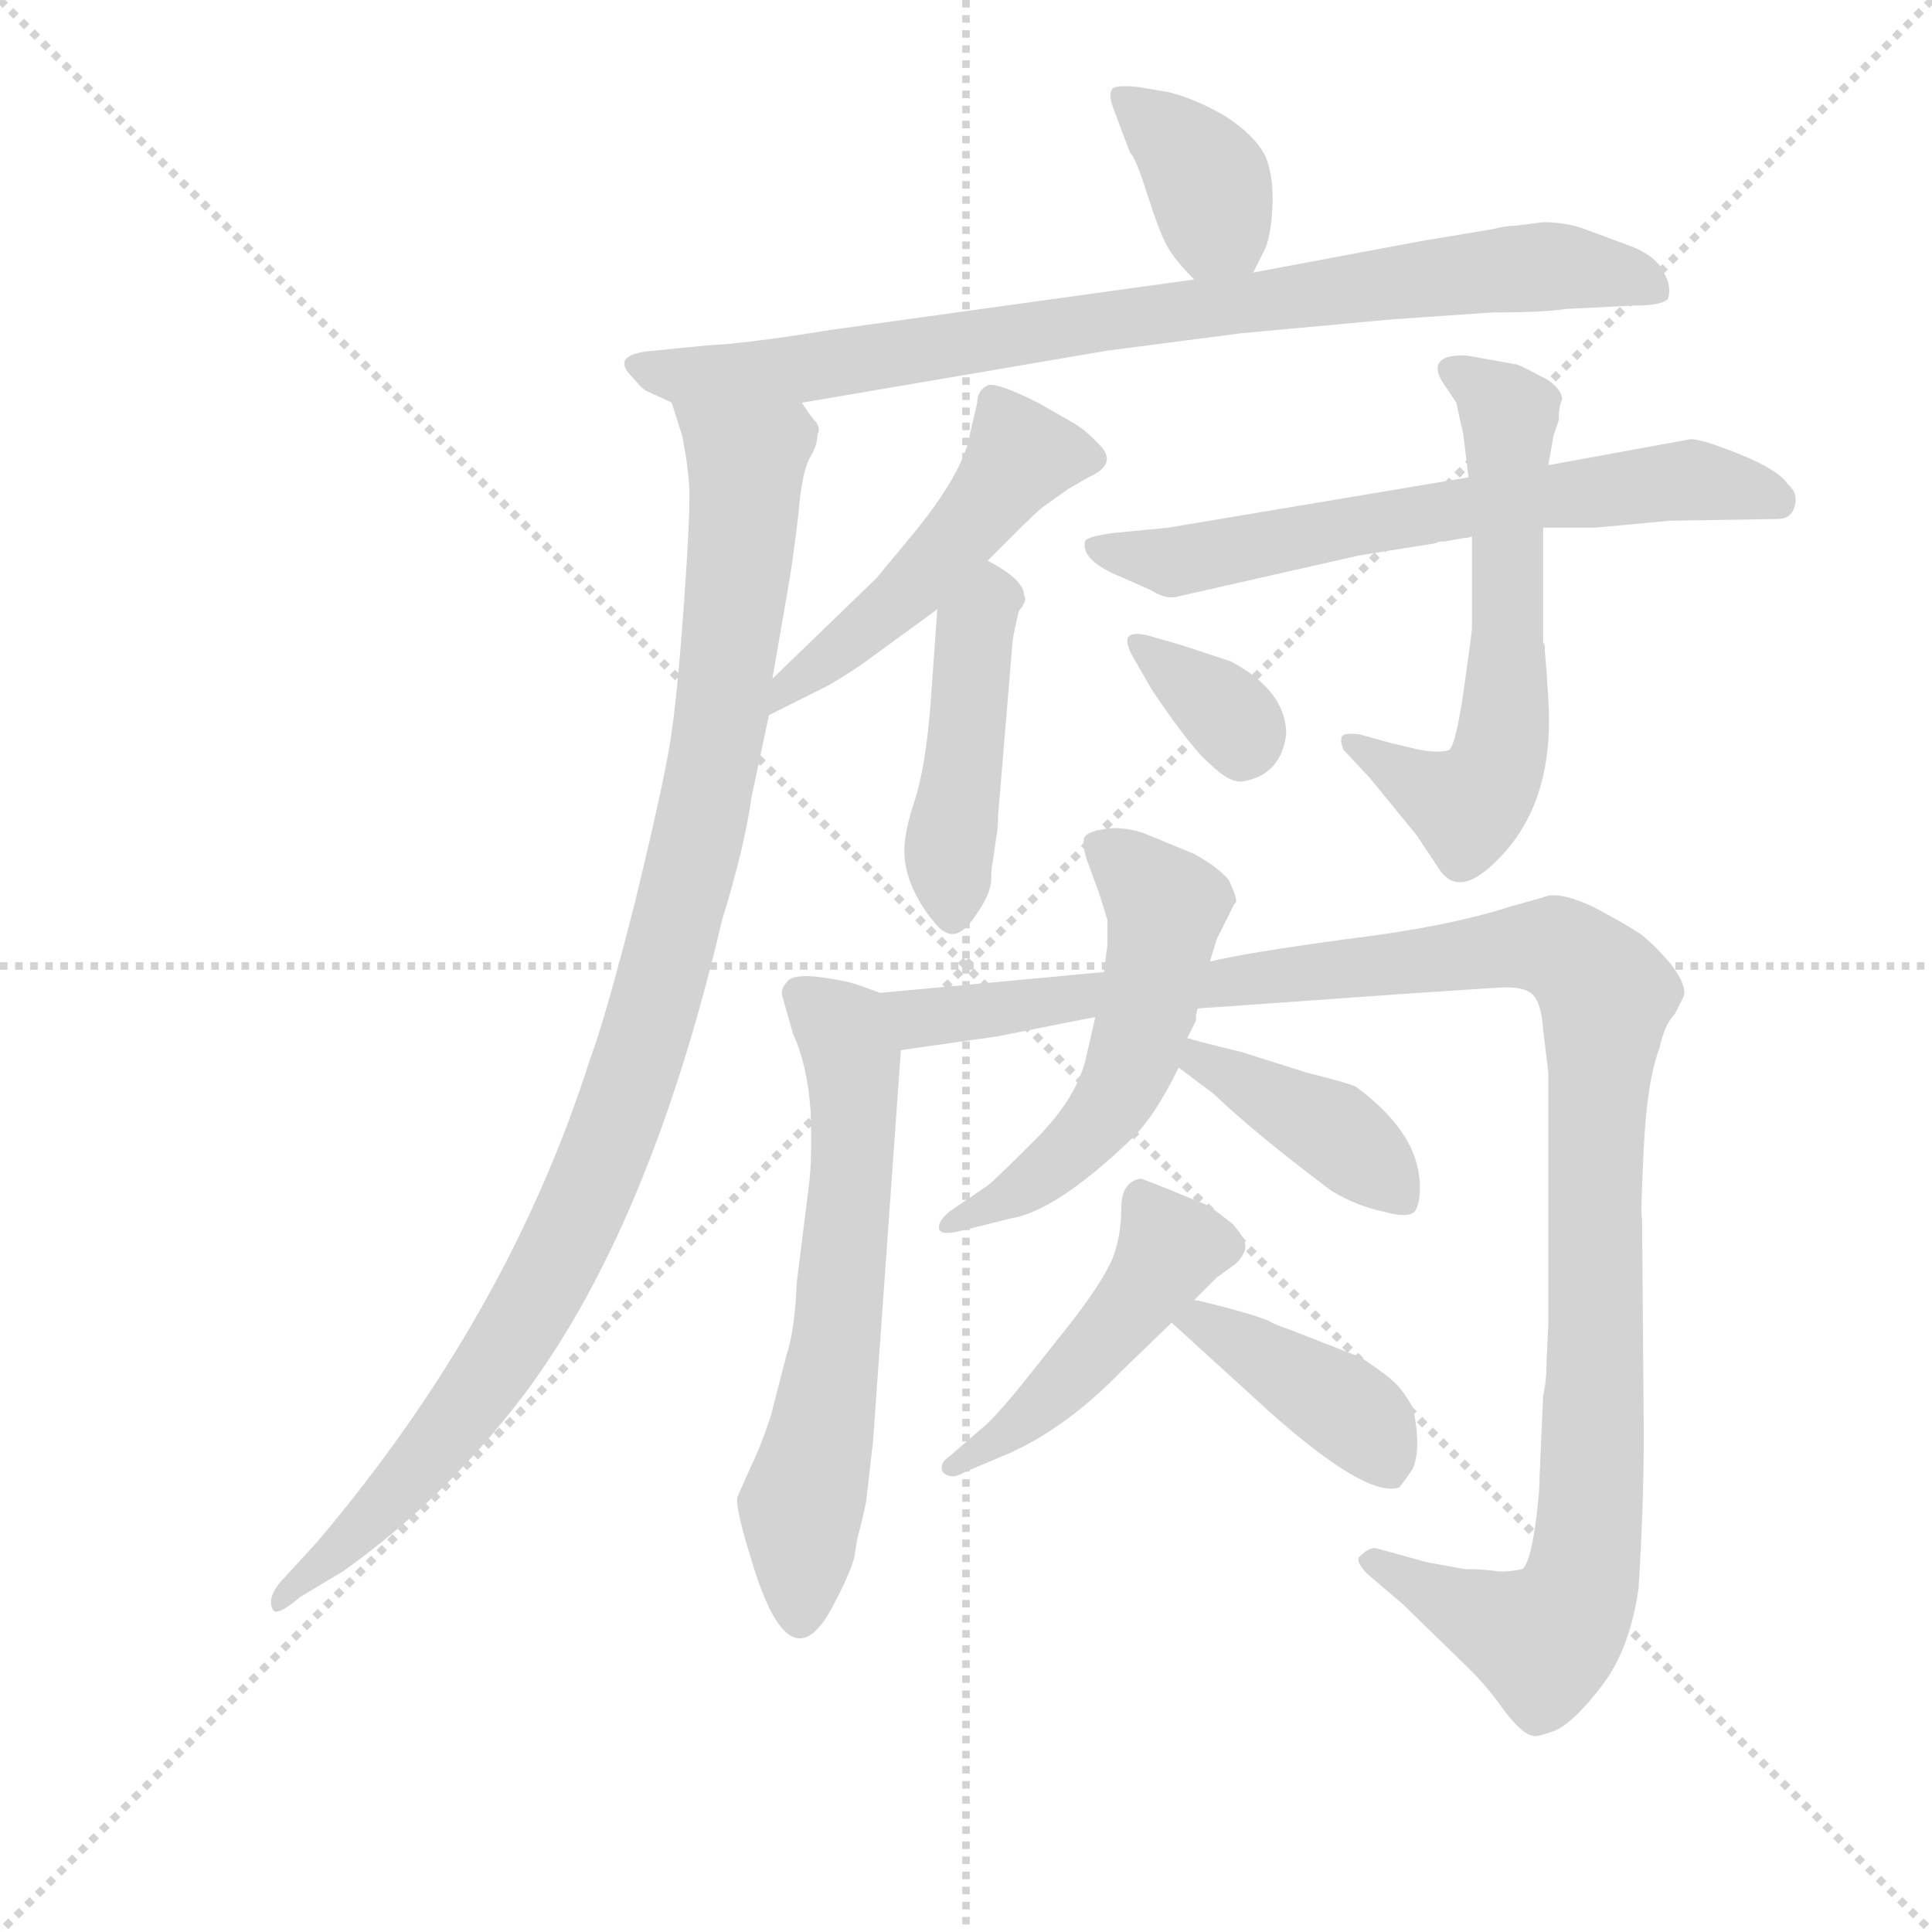 <svg version="1.1" viewBox="0 0 1024 1024" xmlns="http://www.w3.org/2000/svg">
  <g stroke="lightgray" stroke-dasharray="1,1" stroke-width="1" transform="scale(4, 4)">
    <line x1="0" y1="0" x2="256" y2="256"></line>
    <line x1="256" y1="0" x2="0" y2="256"></line>
    <line x1="128" y1="0" x2="128" y2="256"></line>
    <line x1="0" y1="128" x2="256" y2="128"></line>
  </g>
  <g transform="scale(0.92, -0.92) translate(60, -830)">
    <style type="text/css">
      
        @keyframes keyframes0 {
          from {
            stroke: blue;
            stroke-dashoffset: 370;
            stroke-width: 128;
          }
          55% {
            animation-timing-function: step-end;
            stroke: blue;
            stroke-dashoffset: 0;
            stroke-width: 128;
          }
          to {
            stroke: black;
            stroke-width: 1024;
          }
        }
        #make-me-a-hanzi-animation-0 {
          animation: keyframes0 0.551s both;
          animation-delay: 0s;
          animation-timing-function: linear;
        }
      
        @keyframes keyframes1 {
          from {
            stroke: blue;
            stroke-dashoffset: 847;
            stroke-width: 128;
          }
          73% {
            animation-timing-function: step-end;
            stroke: blue;
            stroke-dashoffset: 0;
            stroke-width: 128;
          }
          to {
            stroke: black;
            stroke-width: 1024;
          }
        }
        #make-me-a-hanzi-animation-1 {
          animation: keyframes1 0.939s both;
          animation-delay: 0.551s;
          animation-timing-function: linear;
        }
      
        @keyframes keyframes2 {
          from {
            stroke: blue;
            stroke-dashoffset: 1031;
            stroke-width: 128;
          }
          77% {
            animation-timing-function: step-end;
            stroke: blue;
            stroke-dashoffset: 0;
            stroke-width: 128;
          }
          to {
            stroke: black;
            stroke-width: 1024;
          }
        }
        #make-me-a-hanzi-animation-2 {
          animation: keyframes2 1.089s both;
          animation-delay: 1.49s;
          animation-timing-function: linear;
        }
      
        @keyframes keyframes3 {
          from {
            stroke: blue;
            stroke-dashoffset: 497;
            stroke-width: 128;
          }
          62% {
            animation-timing-function: step-end;
            stroke: blue;
            stroke-dashoffset: 0;
            stroke-width: 128;
          }
          to {
            stroke: black;
            stroke-width: 1024;
          }
        }
        #make-me-a-hanzi-animation-3 {
          animation: keyframes3 0.654s both;
          animation-delay: 2.579s;
          animation-timing-function: linear;
        }
      
        @keyframes keyframes4 {
          from {
            stroke: blue;
            stroke-dashoffset: 450;
            stroke-width: 128;
          }
          59% {
            animation-timing-function: step-end;
            stroke: blue;
            stroke-dashoffset: 0;
            stroke-width: 128;
          }
          to {
            stroke: black;
            stroke-width: 1024;
          }
        }
        #make-me-a-hanzi-animation-4 {
          animation: keyframes4 0.616s both;
          animation-delay: 3.234s;
          animation-timing-function: linear;
        }
      
        @keyframes keyframes5 {
          from {
            stroke: blue;
            stroke-dashoffset: 656;
            stroke-width: 128;
          }
          68% {
            animation-timing-function: step-end;
            stroke: blue;
            stroke-dashoffset: 0;
            stroke-width: 128;
          }
          to {
            stroke: black;
            stroke-width: 1024;
          }
        }
        #make-me-a-hanzi-animation-5 {
          animation: keyframes5 0.784s both;
          animation-delay: 3.85s;
          animation-timing-function: linear;
        }
      
        @keyframes keyframes6 {
          from {
            stroke: blue;
            stroke-dashoffset: 603;
            stroke-width: 128;
          }
          66% {
            animation-timing-function: step-end;
            stroke: blue;
            stroke-dashoffset: 0;
            stroke-width: 128;
          }
          to {
            stroke: black;
            stroke-width: 1024;
          }
        }
        #make-me-a-hanzi-animation-6 {
          animation: keyframes6 0.741s both;
          animation-delay: 4.634s;
          animation-timing-function: linear;
        }
      
        @keyframes keyframes7 {
          from {
            stroke: blue;
            stroke-dashoffset: 342;
            stroke-width: 128;
          }
          53% {
            animation-timing-function: step-end;
            stroke: blue;
            stroke-dashoffset: 0;
            stroke-width: 128;
          }
          to {
            stroke: black;
            stroke-width: 1024;
          }
        }
        #make-me-a-hanzi-animation-7 {
          animation: keyframes7 0.528s both;
          animation-delay: 5.375s;
          animation-timing-function: linear;
        }
      
        @keyframes keyframes8 {
          from {
            stroke: blue;
            stroke-dashoffset: 625;
            stroke-width: 128;
          }
          67% {
            animation-timing-function: step-end;
            stroke: blue;
            stroke-dashoffset: 0;
            stroke-width: 128;
          }
          to {
            stroke: black;
            stroke-width: 1024;
          }
        }
        #make-me-a-hanzi-animation-8 {
          animation: keyframes8 0.759s both;
          animation-delay: 5.903s;
          animation-timing-function: linear;
        }
      
        @keyframes keyframes9 {
          from {
            stroke: blue;
            stroke-dashoffset: 1170;
            stroke-width: 128;
          }
          79% {
            animation-timing-function: step-end;
            stroke: blue;
            stroke-dashoffset: 0;
            stroke-width: 128;
          }
          to {
            stroke: black;
            stroke-width: 1024;
          }
        }
        #make-me-a-hanzi-animation-9 {
          animation: keyframes9 1.202s both;
          animation-delay: 6.662s;
          animation-timing-function: linear;
        }
      
        @keyframes keyframes10 {
          from {
            stroke: blue;
            stroke-dashoffset: 542;
            stroke-width: 128;
          }
          64% {
            animation-timing-function: step-end;
            stroke: blue;
            stroke-dashoffset: 0;
            stroke-width: 128;
          }
          to {
            stroke: black;
            stroke-width: 1024;
          }
        }
        #make-me-a-hanzi-animation-10 {
          animation: keyframes10 0.691s both;
          animation-delay: 7.864s;
          animation-timing-function: linear;
        }
      
        @keyframes keyframes11 {
          from {
            stroke: blue;
            stroke-dashoffset: 406;
            stroke-width: 128;
          }
          57% {
            animation-timing-function: step-end;
            stroke: blue;
            stroke-dashoffset: 0;
            stroke-width: 128;
          }
          to {
            stroke: black;
            stroke-width: 1024;
          }
        }
        #make-me-a-hanzi-animation-11 {
          animation: keyframes11 0.58s both;
          animation-delay: 8.555s;
          animation-timing-function: linear;
        }
      
        @keyframes keyframes12 {
          from {
            stroke: blue;
            stroke-dashoffset: 471;
            stroke-width: 128;
          }
          61% {
            animation-timing-function: step-end;
            stroke: blue;
            stroke-dashoffset: 0;
            stroke-width: 128;
          }
          to {
            stroke: black;
            stroke-width: 1024;
          }
        }
        #make-me-a-hanzi-animation-12 {
          animation: keyframes12 0.633s both;
          animation-delay: 9.135s;
          animation-timing-function: linear;
        }
      
        @keyframes keyframes13 {
          from {
            stroke: blue;
            stroke-dashoffset: 405;
            stroke-width: 128;
          }
          57% {
            animation-timing-function: step-end;
            stroke: blue;
            stroke-dashoffset: 0;
            stroke-width: 128;
          }
          to {
            stroke: black;
            stroke-width: 1024;
          }
        }
        #make-me-a-hanzi-animation-13 {
          animation: keyframes13 0.58s both;
          animation-delay: 9.769s;
          animation-timing-function: linear;
        }
      
    </style>
    
      <path d="M 662 673 L 668 685 Q 672 692 673 710 Q 674 728 669 740 Q 663 752 646 763 Q 629 773 613 777 L 595 780 Q 583 781 581 779 Q 578 776 582 766 L 591 742 Q 594 740 601 718 Q 608 696 612 689 Q 616 681 628 669 C 649 648 649 647 662 673 Z" fill="lightgray"></path>
    
      <path d="M 655 638 L 742 646 L 800 650 Q 830 650 842 652 L 882 654 Q 898 654 901 658 Q 903 665 899 672 Q 895 682 880 688 L 853 698 Q 842 702 829 702 L 813 700 Q 808 700 800 698 L 758 691 L 662 673 L 628 669 L 419 640 Q 370 632 347 631 L 317 628 Q 290 626 305 612 Q 310 606 312 605 L 327 598 L 402 598 L 578 628 L 655 638 Z" fill="lightgray"></path>
    
      <path d="M 327 598 L 333 579 Q 336 564 337 551 Q 338 538 334 482 Q 330 426 326 402 Q 322 377 306 311 Q 289 244 280 220 Q 233 72 123 -58 L 101 -82 Q 94 -91 97 -97 Q 99 -102 113 -90 L 138 -75 Q 197 -33 243 28 Q 315 125 356 300 Q 369 342 373 371 L 383 418 L 385 439 L 395 497 Q 397 509 400 534 Q 402 559 407 567 Q 411 574 411 580 Q 413 583 410 587 Q 407 590 402 598 C 391 626 319 627 327 598 Z" fill="lightgray"></path>
    
      <path d="M 383 418 L 417 435 Q 431 443 443 452 L 480 479 L 509 507 L 523 521 Q 538 536 541 538 L 555 548 L 567 555 Q 583 562 575 572 Q 567 581 559 586 L 538 598 Q 514 610 509 608 Q 503 605 503 598 L 499 581 Q 496 560 469 526 L 445 497 L 385 439 C 363 418 356 405 383 418 Z" fill="lightgray"></path>
    
      <path d="M 480 479 L 476 423 Q 473 387 467 369 Q 461 351 461 340 Q 461 329 466 318 Q 471 307 478 299 Q 484 291 490 292 Q 496 293 503 304 Q 510 314 511 322 Q 511 330 512 334 L 514 348 Q 515 352 515 360 L 523 456 Q 523 462 527 478 Q 532 484 530 487 Q 530 496 509 507 C 483 522 482 509 480 479 Z" fill="lightgray"></path>
    
      <path d="M 786 555 L 613 526 L 582 523 Q 566 521 565 518 Q 563 507 585 498 L 603 490 Q 611 485 617 486 L 723 510 L 767 517 L 769 518 L 772 518 L 783 520 Q 786 520 788 521 L 829 526 L 859 526 L 902 530 L 964 531 Q 972 531 974 538.5 Q 976 546 970 551 Q 965 559 943 568 Q 921 577 914 577 L 832 562 L 786 555 Z" fill="lightgray"></path>
    
      <path d="M 840 600 Q 840 605 832 611 Q 817 619 814 620 L 786 625 Q 774 626 770 622 Q 766 618 771 610 L 779 598 Q 782 584 783 580 L 786 555 L 788 521 L 788 468 Q 788 466 783.5 434 Q 779 402 775 398 Q 770 396 758 398 L 741 402 L 723 407 Q 714 408 713 405.5 Q 712 403 714 398 L 729 382 L 756 349 L 768 331 Q 779 312 800 332 Q 836 365 832 427 L 831 443 L 830 455 L 830 458 L 829 460 L 829 526 L 832 562 L 835 579 L 838 588 Q 838 596 840 600 Z" fill="lightgray"></path>
    
      <path d="M 601 464 Q 592 466 590 463 Q 588 460 593 451 L 604 432 Q 627 398 637 390 Q 649 378 657 380 Q 678 384 681 407 Q 681 432 649 449 Q 619 459 615 460 L 601 464 Z" fill="lightgray"></path>
    
      <path d="M 447 258 L 436 262 Q 428 265 413 267 Q 398 269 394 265 Q 389 260 391 255 L 397 234 Q 405 217 407 190 Q 408 162 406 147 L 399 91 Q 398 64 393 49 L 384 14 Q 378 -4 373 -14 L 365 -32 Q 363 -37 373 -69 Q 395 -143 420 -95 Q 429 -78 432 -68 L 434 -56 Q 437 -45 439 -35 L 443 0 L 459 225 C 461 253 461 253 447 258 Z" fill="lightgray"></path>
    
      <path d="M 576 270 L 447 258 C 417 255 429 221 459 225 L 515 233 Q 565 243 571 244 L 630 249 L 757 258 Q 787 260 803 261 Q 818 262 823 257 Q 828 252 829 237 L 832 212 L 832 67 L 831 46 Q 831 34 829 26 L 827 -20 Q 827 -32 824 -52 Q 821 -71 817 -74 Q 807 -76 801 -75 Q 794 -74 784 -74 L 762 -70 L 733 -62 Q 729 -61 723 -67 Q 721 -70 728 -77 L 748 -94 L 788 -133 Q 797 -142 807 -156 Q 817 -169 823 -170 Q 825 -171 836 -167 Q 847 -162 863 -141 Q 879 -120 884 -85 Q 887 -37 887 4 L 886 128 Q 885 129 887 169 Q 889 208 896 226 Q 899 240 905 246 L 910 256 Q 912 262 903 274 Q 894 285 885 292 Q 876 298 857 308 Q 837 317 829 313 L 811 308 Q 774 296 716 289 Q 657 281 637 276 L 576 270 Z" fill="lightgray"></path>
    
      <path d="M 578 300 L 578 286 L 576 270 L 571 244 L 566 222 Q 561 198 536.5 173.5 Q 512 149 509 147 L 487 132 Q 480 126 481 122 Q 482 118 494 121 L 522 128 Q 548 132 591 173 Q 605 186 619 215 L 624 232 L 629 242 L 629 245 L 630 249 L 637 276 L 641 289 L 651 309 L 652 310 Q 653 312 648 323 Q 641 331 628 338 L 599 350 Q 587 354 577 352.5 Q 567 351 565 348 Q 563 345 566 335 L 573 316 L 578 300 Z" fill="lightgray"></path>
    
      <path d="M 619 215 L 639 200 Q 663 177 707 144 Q 722 135 737 132 Q 751 128 755 132 Q 758 136 758 146 Q 758 177 721 204 Q 717 206 693 212 L 655 224 Q 630 230 624 232 C 595 240 595 233 619 215 Z" fill="lightgray"></path>
    
      <path d="M 557 68 L 530 34 Q 518 19 509 10 L 487 -9 Q 481 -13 483 -18 Q 488 -23 496 -18 L 522 -7 Q 555 8 586 40 L 615 68 L 628 81 L 641 94 L 652 102 Q 657 107 657.5 111.5 Q 658 116 650 125 L 637 135 Q 635 136 616.5 143.5 Q 598 151 597 151 Q 586 149 586 134 Q 586 119 581.5 106.5 Q 577 94 557 68 Z" fill="lightgray"></path>
    
      <path d="M 615 68 L 671 17 Q 727 -33 746 -27 Q 748 -25 754 -16 Q 759 -4 754 19 Q 749 28 744 33 Q 739 38 724 48 L 683 64 Q 674 67 671 69 Q 667 71 649 76 Q 630 81 628 81 C 599 87 593 88 615 68 Z" fill="lightgray"></path>
    
    
      <clipPath id="make-me-a-hanzi-clip-0">
        <path d="M 662 673 L 668 685 Q 672 692 673 710 Q 674 728 669 740 Q 663 752 646 763 Q 629 773 613 777 L 595 780 Q 583 781 581 779 Q 578 776 582 766 L 591 742 Q 594 740 601 718 Q 608 696 612 689 Q 616 681 628 669 C 649 648 649 647 662 673 Z"></path>
      </clipPath>
      <path clip-path="url(#make-me-a-hanzi-clip-0)" d="M 588 773 L 633 731 L 641 702 L 655 684" fill="none" id="make-me-a-hanzi-animation-0" stroke-dasharray="242 484" stroke-linecap="round"></path>
    
      <clipPath id="make-me-a-hanzi-clip-1">
        <path d="M 655 638 L 742 646 L 800 650 Q 830 650 842 652 L 882 654 Q 898 654 901 658 Q 903 665 899 672 Q 895 682 880 688 L 853 698 Q 842 702 829 702 L 813 700 Q 808 700 800 698 L 758 691 L 662 673 L 628 669 L 419 640 Q 370 632 347 631 L 317 628 Q 290 626 305 612 Q 310 606 312 605 L 327 598 L 402 598 L 578 628 L 655 638 Z"></path>
      </clipPath>
      <path clip-path="url(#make-me-a-hanzi-clip-1)" d="M 310 621 L 334 613 L 406 618 L 578 646 L 833 677 L 894 664" fill="none" id="make-me-a-hanzi-animation-1" stroke-dasharray="719 1438" stroke-linecap="round"></path>
    
      <clipPath id="make-me-a-hanzi-clip-2">
        <path d="M 327 598 L 333 579 Q 336 564 337 551 Q 338 538 334 482 Q 330 426 326 402 Q 322 377 306 311 Q 289 244 280 220 Q 233 72 123 -58 L 101 -82 Q 94 -91 97 -97 Q 99 -102 113 -90 L 138 -75 Q 197 -33 243 28 Q 315 125 356 300 Q 369 342 373 371 L 383 418 L 385 439 L 395 497 Q 397 509 400 534 Q 402 559 407 567 Q 411 574 411 580 Q 413 583 410 587 Q 407 590 402 598 C 391 626 319 627 327 598 Z"></path>
      </clipPath>
      <path clip-path="url(#make-me-a-hanzi-clip-2)" d="M 335 595 L 370 561 L 367 516 L 344 357 L 301 198 L 254 90 L 221 36 L 157 -42 L 101 -90" fill="none" id="make-me-a-hanzi-animation-2" stroke-dasharray="903 1806" stroke-linecap="round"></path>
    
      <clipPath id="make-me-a-hanzi-clip-3">
        <path d="M 383 418 L 417 435 Q 431 443 443 452 L 480 479 L 509 507 L 523 521 Q 538 536 541 538 L 555 548 L 567 555 Q 583 562 575 572 Q 567 581 559 586 L 538 598 Q 514 610 509 608 Q 503 605 503 598 L 499 581 Q 496 560 469 526 L 445 497 L 385 439 C 363 418 356 405 383 418 Z"></path>
      </clipPath>
      <path clip-path="url(#make-me-a-hanzi-clip-3)" d="M 567 565 L 527 565 L 463 489 L 392 433 L 388 423" fill="none" id="make-me-a-hanzi-animation-3" stroke-dasharray="369 738" stroke-linecap="round"></path>
    
      <clipPath id="make-me-a-hanzi-clip-4">
        <path d="M 480 479 L 476 423 Q 473 387 467 369 Q 461 351 461 340 Q 461 329 466 318 Q 471 307 478 299 Q 484 291 490 292 Q 496 293 503 304 Q 510 314 511 322 Q 511 330 512 334 L 514 348 Q 515 352 515 360 L 523 456 Q 523 462 527 478 Q 532 484 530 487 Q 530 496 509 507 C 483 522 482 509 480 479 Z"></path>
      </clipPath>
      <path clip-path="url(#make-me-a-hanzi-clip-4)" d="M 512 494 L 500 456 L 487 343 L 488 303" fill="none" id="make-me-a-hanzi-animation-4" stroke-dasharray="322 644" stroke-linecap="round"></path>
    
      <clipPath id="make-me-a-hanzi-clip-5">
        <path d="M 786 555 L 613 526 L 582 523 Q 566 521 565 518 Q 563 507 585 498 L 603 490 Q 611 485 617 486 L 723 510 L 767 517 L 769 518 L 772 518 L 783 520 Q 786 520 788 521 L 829 526 L 859 526 L 902 530 L 964 531 Q 972 531 974 538.5 Q 976 546 970 551 Q 965 559 943 568 Q 921 577 914 577 L 832 562 L 786 555 Z"></path>
      </clipPath>
      <path clip-path="url(#make-me-a-hanzi-clip-5)" d="M 570 514 L 615 506 L 781 538 L 915 554 L 964 542" fill="none" id="make-me-a-hanzi-animation-5" stroke-dasharray="528 1056" stroke-linecap="round"></path>
    
      <clipPath id="make-me-a-hanzi-clip-6">
        <path d="M 840 600 Q 840 605 832 611 Q 817 619 814 620 L 786 625 Q 774 626 770 622 Q 766 618 771 610 L 779 598 Q 782 584 783 580 L 786 555 L 788 521 L 788 468 Q 788 466 783.5 434 Q 779 402 775 398 Q 770 396 758 398 L 741 402 L 723 407 Q 714 408 713 405.5 Q 712 403 714 398 L 729 382 L 756 349 L 768 331 Q 779 312 800 332 Q 836 365 832 427 L 831 443 L 830 455 L 830 458 L 829 460 L 829 526 L 832 562 L 835 579 L 838 588 Q 838 596 840 600 Z"></path>
      </clipPath>
      <path clip-path="url(#make-me-a-hanzi-clip-6)" d="M 776 616 L 809 589 L 808 429 L 802 389 L 785 366 L 719 402" fill="none" id="make-me-a-hanzi-animation-6" stroke-dasharray="475 950" stroke-linecap="round"></path>
    
      <clipPath id="make-me-a-hanzi-clip-7">
        <path d="M 601 464 Q 592 466 590 463 Q 588 460 593 451 L 604 432 Q 627 398 637 390 Q 649 378 657 380 Q 678 384 681 407 Q 681 432 649 449 Q 619 459 615 460 L 601 464 Z"></path>
      </clipPath>
      <path clip-path="url(#make-me-a-hanzi-clip-7)" d="M 596 458 L 634 431 L 655 409 L 656 400" fill="none" id="make-me-a-hanzi-animation-7" stroke-dasharray="214 428" stroke-linecap="round"></path>
    
      <clipPath id="make-me-a-hanzi-clip-8">
        <path d="M 447 258 L 436 262 Q 428 265 413 267 Q 398 269 394 265 Q 389 260 391 255 L 397 234 Q 405 217 407 190 Q 408 162 406 147 L 399 91 Q 398 64 393 49 L 384 14 Q 378 -4 373 -14 L 365 -32 Q 363 -37 373 -69 Q 395 -143 420 -95 Q 429 -78 432 -68 L 434 -56 Q 437 -45 439 -35 L 443 0 L 459 225 C 461 253 461 253 447 258 Z"></path>
      </clipPath>
      <path clip-path="url(#make-me-a-hanzi-clip-8)" d="M 400 258 L 427 232 L 432 174 L 422 54 L 401 -38 L 400 -97" fill="none" id="make-me-a-hanzi-animation-8" stroke-dasharray="497 994" stroke-linecap="round"></path>
    
      <clipPath id="make-me-a-hanzi-clip-9">
        <path d="M 576 270 L 447 258 C 417 255 429 221 459 225 L 515 233 Q 565 243 571 244 L 630 249 L 757 258 Q 787 260 803 261 Q 818 262 823 257 Q 828 252 829 237 L 832 212 L 832 67 L 831 46 Q 831 34 829 26 L 827 -20 Q 827 -32 824 -52 Q 821 -71 817 -74 Q 807 -76 801 -75 Q 794 -74 784 -74 L 762 -70 L 733 -62 Q 729 -61 723 -67 Q 721 -70 728 -77 L 748 -94 L 788 -133 Q 797 -142 807 -156 Q 817 -169 823 -170 Q 825 -171 836 -167 Q 847 -162 863 -141 Q 879 -120 884 -85 Q 887 -37 887 4 L 886 128 Q 885 129 887 169 Q 889 208 896 226 Q 899 240 905 246 L 910 256 Q 912 262 903 274 Q 894 285 885 292 Q 876 298 857 308 Q 837 317 829 313 L 811 308 Q 774 296 716 289 Q 657 281 637 276 L 576 270 Z"></path>
      </clipPath>
      <path clip-path="url(#make-me-a-hanzi-clip-9)" d="M 455 255 L 470 244 L 492 245 L 822 285 L 838 283 L 856 269 L 865 257 L 857 -31 L 849 -87 L 829 -115 L 731 -69" fill="none" id="make-me-a-hanzi-animation-9" stroke-dasharray="1042 2084" stroke-linecap="round"></path>
    
      <clipPath id="make-me-a-hanzi-clip-10">
        <path d="M 578 300 L 578 286 L 576 270 L 571 244 L 566 222 Q 561 198 536.5 173.5 Q 512 149 509 147 L 487 132 Q 480 126 481 122 Q 482 118 494 121 L 522 128 Q 548 132 591 173 Q 605 186 619 215 L 624 232 L 629 242 L 629 245 L 630 249 L 637 276 L 641 289 L 651 309 L 652 310 Q 653 312 648 323 Q 641 331 628 338 L 599 350 Q 587 354 577 352.5 Q 567 351 565 348 Q 563 345 566 335 L 573 316 L 578 300 Z"></path>
      </clipPath>
      <path clip-path="url(#make-me-a-hanzi-clip-10)" d="M 574 342 L 612 307 L 593 220 L 578 192 L 548 159 L 488 125" fill="none" id="make-me-a-hanzi-animation-10" stroke-dasharray="414 828" stroke-linecap="round"></path>
    
      <clipPath id="make-me-a-hanzi-clip-11">
        <path d="M 619 215 L 639 200 Q 663 177 707 144 Q 722 135 737 132 Q 751 128 755 132 Q 758 136 758 146 Q 758 177 721 204 Q 717 206 693 212 L 655 224 Q 630 230 624 232 C 595 240 595 233 619 215 Z"></path>
      </clipPath>
      <path clip-path="url(#make-me-a-hanzi-clip-11)" d="M 626 227 L 710 177 L 748 141" fill="none" id="make-me-a-hanzi-animation-11" stroke-dasharray="278 556" stroke-linecap="round"></path>
    
      <clipPath id="make-me-a-hanzi-clip-12">
        <path d="M 557 68 L 530 34 Q 518 19 509 10 L 487 -9 Q 481 -13 483 -18 Q 488 -23 496 -18 L 522 -7 Q 555 8 586 40 L 615 68 L 628 81 L 641 94 L 652 102 Q 657 107 657.5 111.5 Q 658 116 650 125 L 637 135 Q 635 136 616.5 143.5 Q 598 151 597 151 Q 586 149 586 134 Q 586 119 581.5 106.5 Q 577 94 557 68 Z"></path>
      </clipPath>
      <path clip-path="url(#make-me-a-hanzi-clip-12)" d="M 597 142 L 615 111 L 606 96 L 545 25 L 490 -15" fill="none" id="make-me-a-hanzi-animation-12" stroke-dasharray="343 686" stroke-linecap="round"></path>
    
      <clipPath id="make-me-a-hanzi-clip-13">
        <path d="M 615 68 L 671 17 Q 727 -33 746 -27 Q 748 -25 754 -16 Q 759 -4 754 19 Q 749 28 744 33 Q 739 38 724 48 L 683 64 Q 674 67 671 69 Q 667 71 649 76 Q 630 81 628 81 C 599 87 593 88 615 68 Z"></path>
      </clipPath>
      <path clip-path="url(#make-me-a-hanzi-clip-13)" d="M 623 66 L 638 66 L 707 24 L 728 8 L 742 -15" fill="none" id="make-me-a-hanzi-animation-13" stroke-dasharray="277 554" stroke-linecap="round"></path>
    
  </g>
</svg>